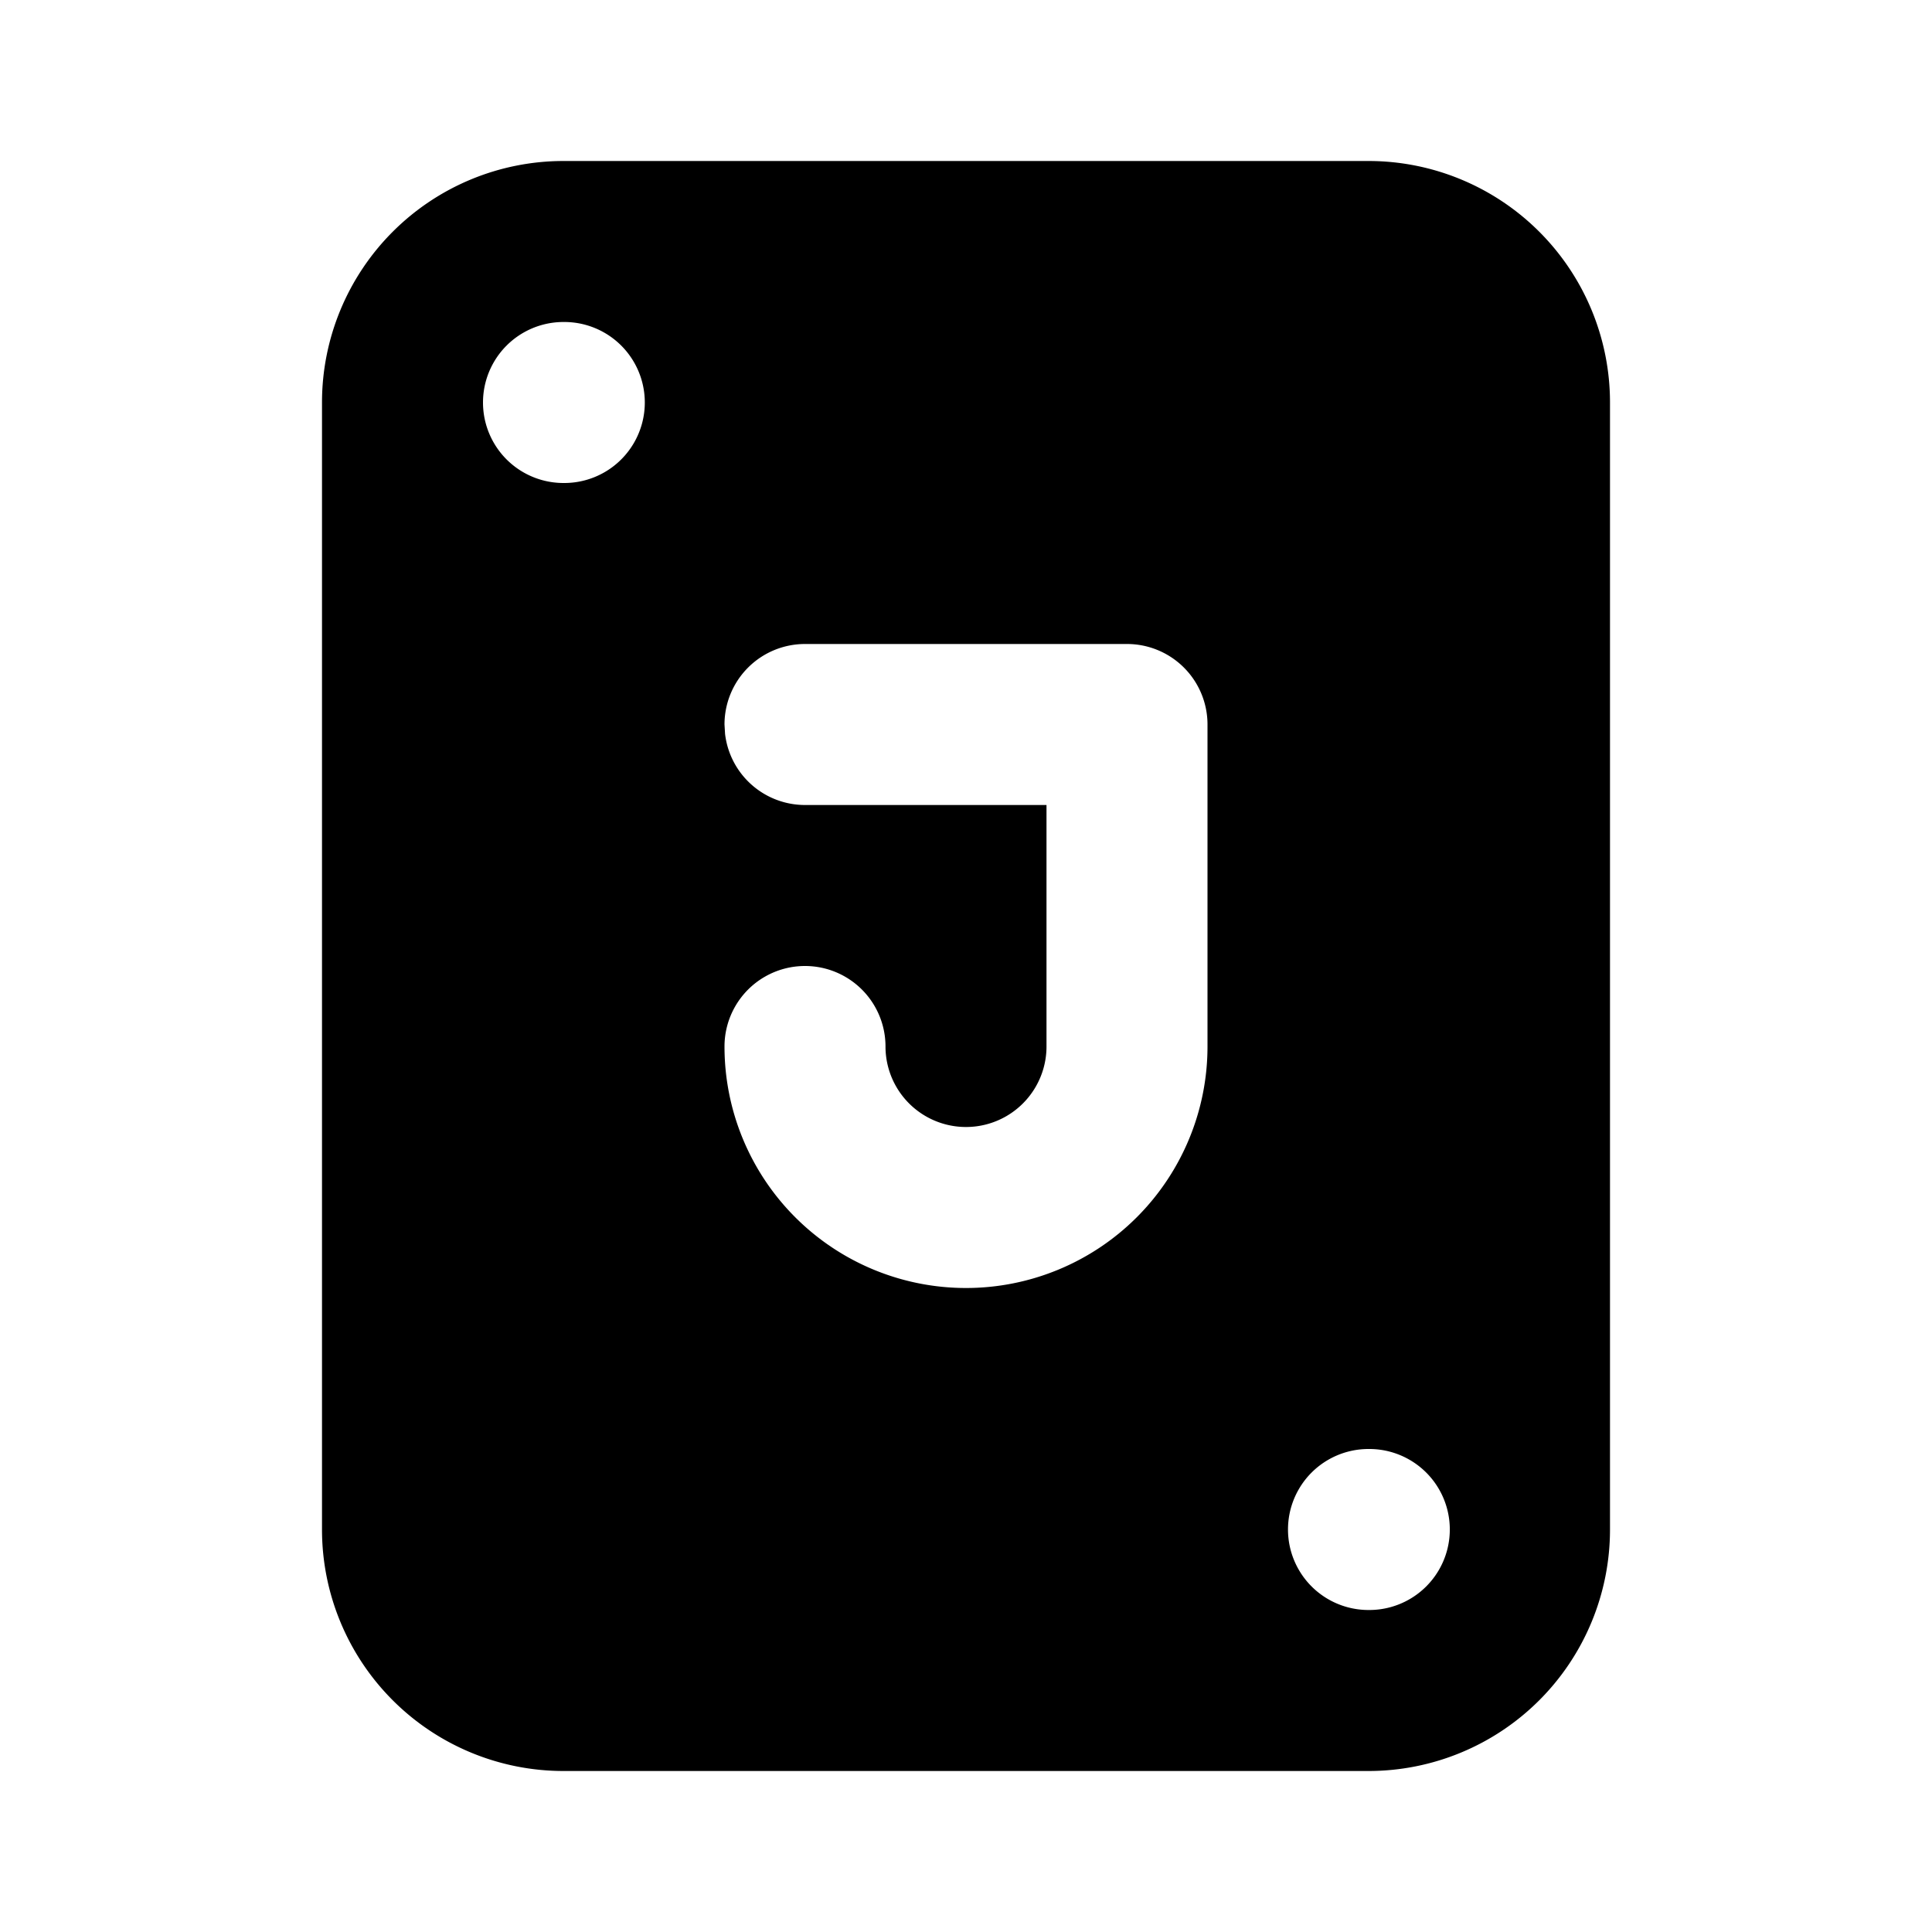 <?xml version="1.0" encoding="UTF-8"?>
<svg xmlns="http://www.w3.org/2000/svg" width="24" height="24" viewBox="0 0 24 24" fill="currentColor" class="icon icon-tabler icons-tabler-filled icon-tabler-play-card-j">
  <path stroke="none" d="M0 0h24v24H0z" fill="none"></path>
  <path d="M17 2a3 3 0 0 1 3 3v14a3 3 0 0 1 -3 3h-10a3 3 0 0 1 -3 -3v-14a3 3 0 0 1 3 -3zm.01 16h-.01a1 1 0 0 0 0 2h.01a1 1 0 0 0 0 -2m-3.01 -10h-4a1 1 0 0 0 -1 1l.007 .117a1 1 0 0 0 .993 .883h3v3a1 1 0 0 1 -2 0a1 1 0 0 0 -2 0a3 3 0 0 0 6 0v-4a1 1 0 0 0 -1 -1m-6.99 -4h-.01a1 1 0 1 0 0 2h.01a1 1 0 1 0 0 -2"></path>
</svg>
